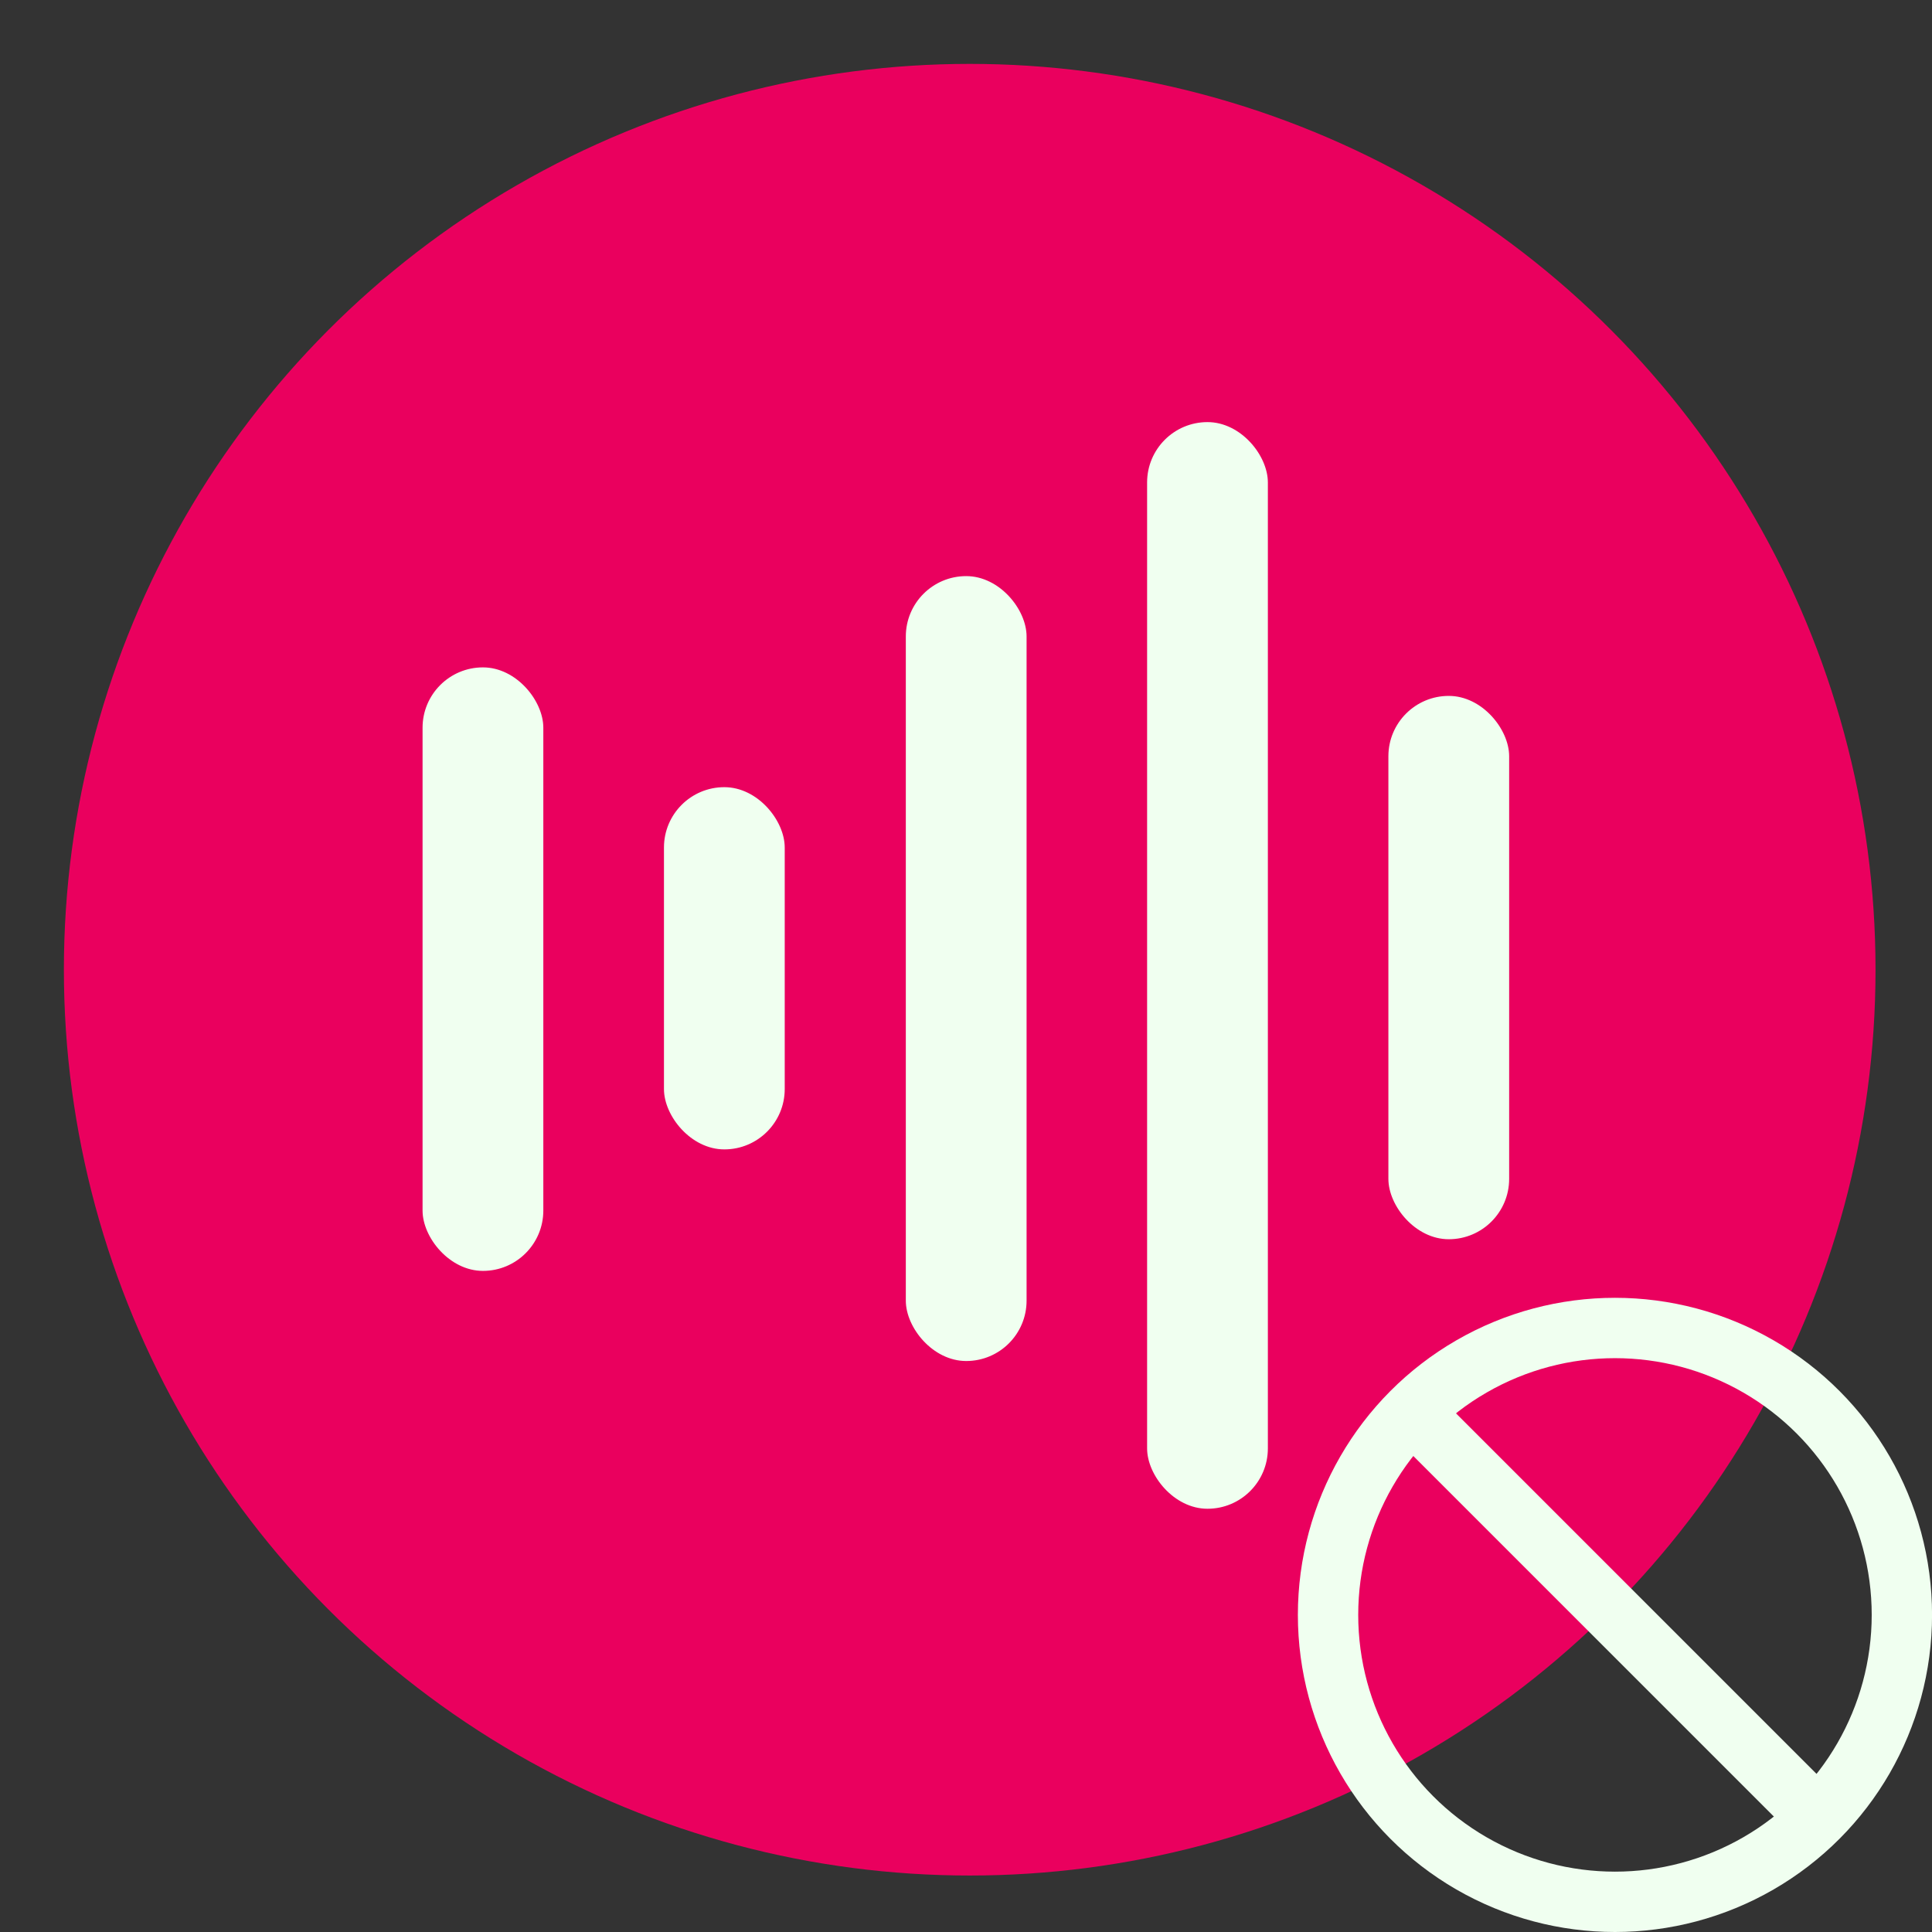 <?xml version="1.0" encoding="UTF-8" standalone="no"?>
<svg
   xmlns:dc="http://purl.org/dc/elements/1.1/"
   xmlns:cc="http://creativecommons.org/ns#"
   xmlns:rdf="http://www.w3.org/1999/02/22-rdf-syntax-ns#"
   xmlns:svg="http://www.w3.org/2000/svg"
   xmlns="http://www.w3.org/2000/svg"
   xmlns:sodipodi="http://sodipodi.sourceforge.net/DTD/sodipodi-0.dtd"
   xmlns:inkscape="http://www.inkscape.org/namespaces/inkscape"
   width="128"
   height="128"
   version="1.1"
   viewBox="0 0 33.87 33.87"
   id="svg859"
   sodipodi:docname="icon-disconnected2.svg"
   inkscape:version="0.92.4 (5da689c313, 2019-01-14)">
  <rect x="0" y="0" width="33.87" height="33.87" fill="#333333" stroke="none"/>
  <defs
     id="defs863" />
  <sodipodi:namedview
     pagecolor="#ffffff"
     bordercolor="#666666"
     borderopacity="1"
     objecttolerance="10"
     gridtolerance="10"
     guidetolerance="10"
     inkscape:pageopacity="0"
     inkscape:pageshadow="2"
     inkscape:window-width="1842"
     inkscape:window-height="1051"
     id="namedview861"
     showgrid="false"
     scale-x="0.165"
     inkscape:pagecheckerboard="true"
     inkscape:zoom="2.3699126"
     inkscape:cx="109.43566"
     inkscape:cy="27.581523"
     inkscape:window-x="69"
     inkscape:window-y="-9"
     inkscape:window-maximized="1"
     inkscape:current-layer="svg859" />
  <g
     transform="translate(0,-263.1)"
     id="g857">
    <g
       transform="translate(310.7,13)"
       id="g855">
      <circle
         cx="-293.7"
         cy="267.1"
         r="15.88"
         id="circle841"
         style="fill:#ea005e" />
      <g
         transform="translate(-310.7,-13)"
         id="g853"
         style="fill:#f0fff0">
        <rect
           x="7.408"
           y="274.8"
           width="2.117"
           height="10.58"
           rx="1.058"
           id="rect843" />
        <rect
           x="11.64"
           y="276.9"
           width="2.117"
           height="6.35"
           rx="1.058"
           id="rect845" />
        <rect
           x="24.34"
           y="275.3"
           width="2.117"
           height="9.525"
           rx="1.058"
           id="rect847" />
        <rect
           x="15.88"
           y="273.2"
           width="2.117"
           height="13.76"
           rx="1.058"
           id="rect849" />
        <rect
           x="20.11"
           y="270.5"
           width="2.117"
           height="19.05"
           rx="1.058"
           id="rect851" />
      </g>
    </g>
  </g>
  <g
     id="g894-3"
     transform="translate(-4.367,-1.032)">
    <circle
       r="5.03"
       cy="29.343"
       cx="32.679"
       id="path867-0"
       style="fill:none;fill-opacity:1;stroke:#f0fff0;stroke-width:1.058;stroke-linejoin:round;stroke-miterlimit:10;stroke-dasharray:none;stroke-dashoffset:0;stroke-opacity:1" />
    <rect
       transform="rotate(-45)"
       y="38.564"
       x="1.829"
       height="10.584"
       width="1.058"
       id="rect875-7-7"
       style="fill:#f0fff0;fill-opacity:1;stroke:none;stroke-width:0.664;stroke-linejoin:round;stroke-miterlimit:10;stroke-dasharray:none;stroke-dashoffset:0;stroke-opacity:1" />
  </g>
</svg>

